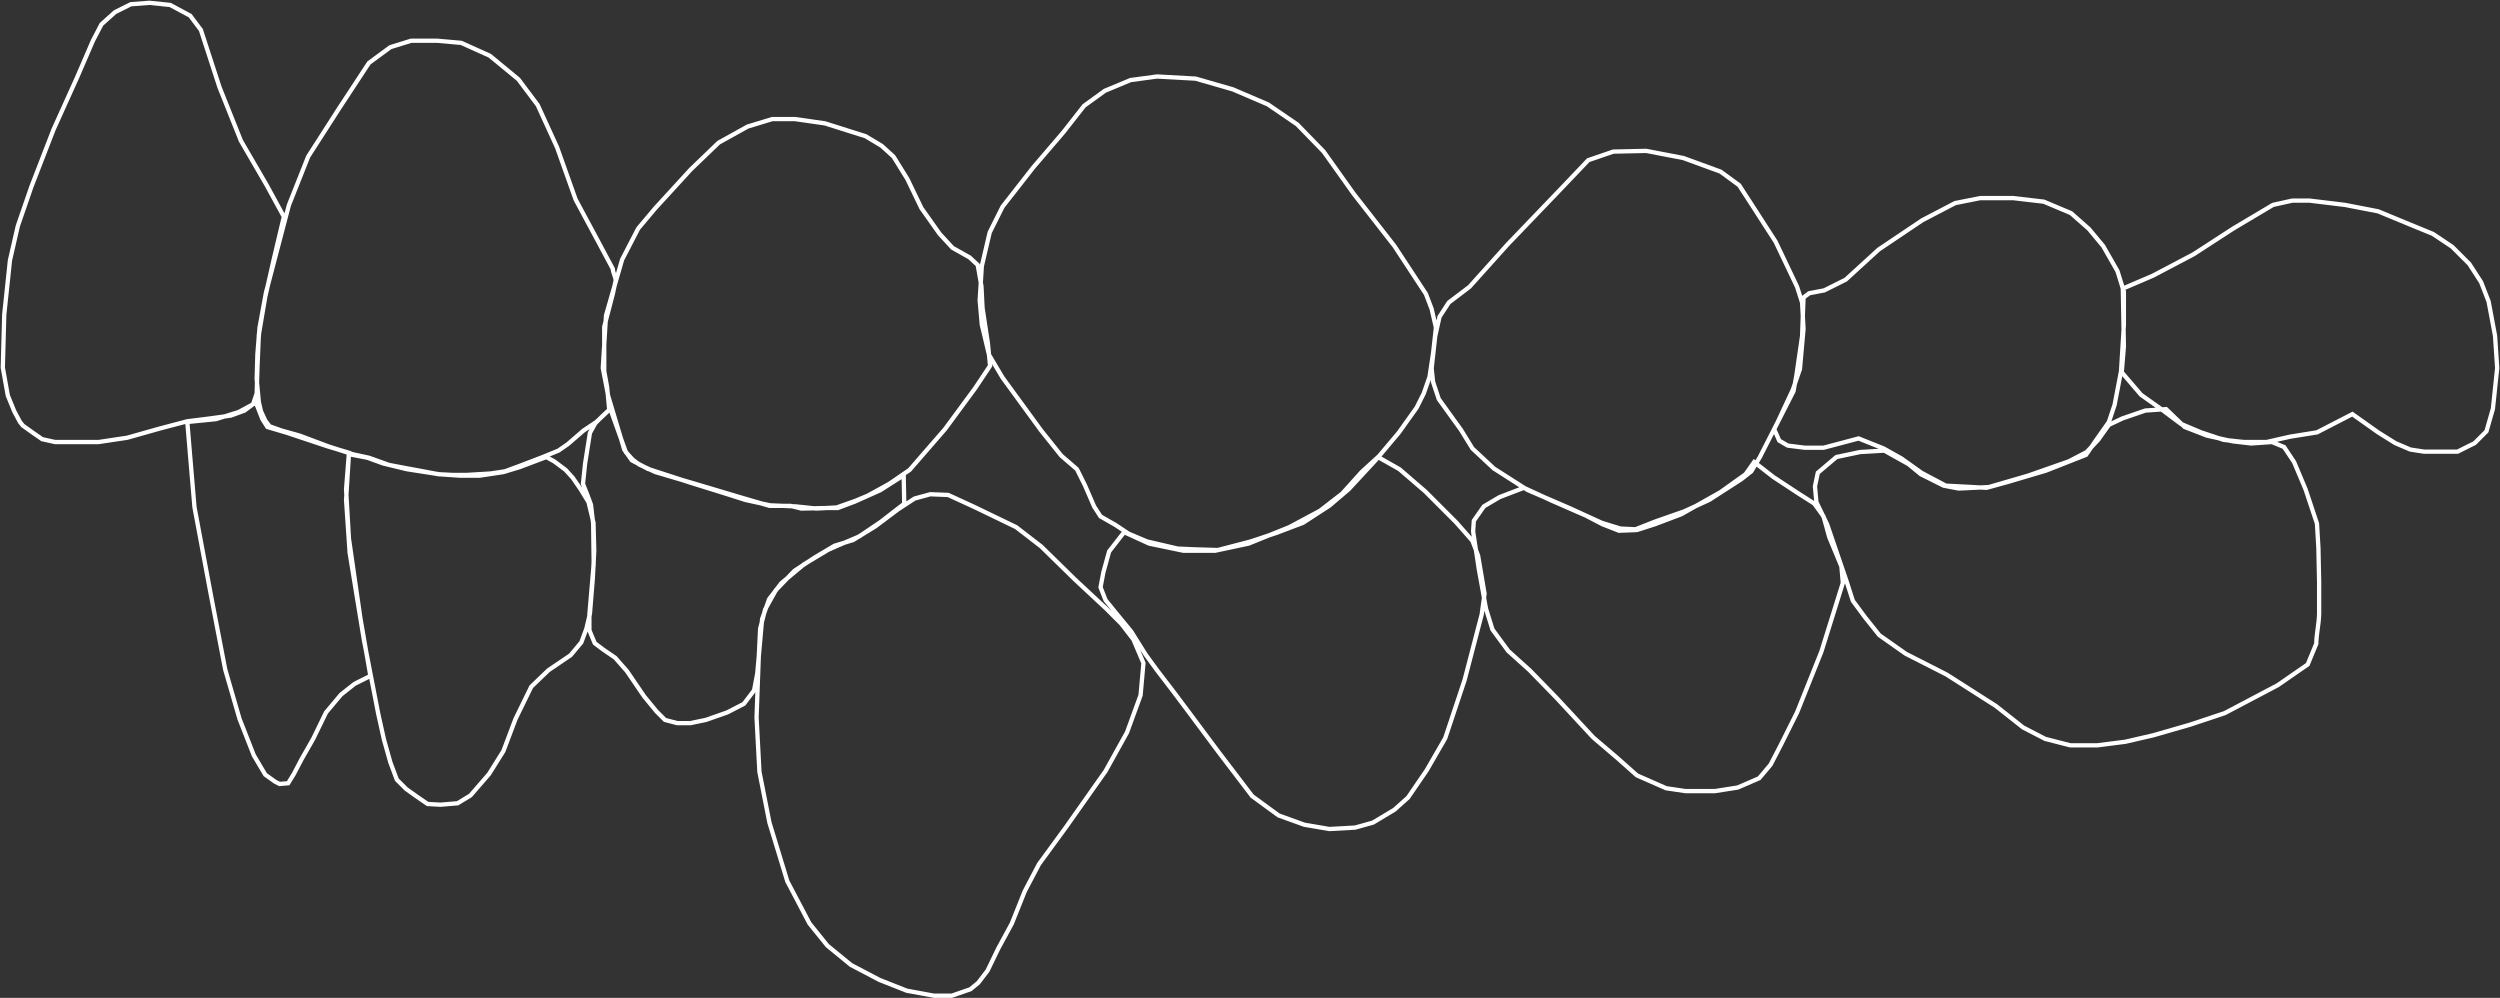 <svg width="4006" height="1599" xmlns="http://www.w3.org/2000/svg" xmlns:xlink="http://www.w3.org/1999/xlink" xml:space="preserve" overflow="hidden"><rect width="100%" height="100%" fill="#333333" stroke="none"/><g transform="translate(-137 -478)"><path d="M2510.73 787.476 2535.94 794.354 2562.3 811.547 2598.97 839.058 2620.88 852.494 2624.75 855.105 2626.05 855.664 2634.49 860.836 2647.86 864.951 2659.13 869.72 2674.6 876.597 2706.65 895.833 2715.32 901.519 2739.86 921.973 2756.71 939.469 2759.08 942.567 2773.9 969.255 2777.03 978.162 2780.76 992.55 2785.6 1046.94 2785.75 1049.97 2789.19 1145.11 2784.61 1232.22 2768.56 1313.61 2739.92 1407.6 2704.39 1475.23 2675.74 1510.76 2637.93 1541.71 2592.09 1565.78 2548.55 1582.98 2505 1591 2476.35 1591 2446.56 1580.68 2433.95 1570.37 2419.06 1550.88 2401.87 1515.35 2380.09 1475.23 2359.47 1423.65 2336.55 1380.09 2293 1320.48 2229.98 1231.08 2195.6 1169.18 2173.83 1109.57 2169.24 1057.99 2185.29 1020.17 2204.77 994.948 2228.83 970.877 2279.25 923.88 2333.11 871.153 2373.22 840.204 2439.68 808.109 2482.08 788.622ZM1187.65 738.205 1195.2 750.796 1211.25 763.405 1262.81 796.646 1284.14 806.398 1307.51 819.571 1349.9 835.619 1378.55 844.789 1407.2 845.935 1433.56 835.619 1459.91 821.864 1514.92 797.792 1527.87 791.812 1553.88 780.599 1558.37 777.733 1559.61 777.16 1598.57 792.061 1623.78 806.963 1639.82 829.888 1640.97 847.081 1636.49 876.745 1632.95 886.054 1622.63 946.805 1623.53 953.323 1620.34 970.877 1610.03 1004.12 1584.82 1038.51 1550.44 1069.45 1506.9 1114.16 1448.45 1177.2 1409.49 1210.44 1378.55 1237.95 1331.57 1258.59 1300.63 1263.17 1253.65 1263.17 1216.98 1257.44 1182.6 1242.54 1164.26 1220.76 1148.22 1189.81 1121.86 1137.08 1082.9 1039.65 1048.53 929.612 1050.82 903.248 1070.3 856.251 1078.98 824.788 1080.59 821.458 1094.36 802.377 1119.57 786.33 1159.68 759.966ZM1793.09 728.033 1796.82 732.456 1840.36 779.452 1871.3 805.816 1913.7 833.326 1956.1 849.374 1968.13 853.386 2000.79 866.568 2054.65 878.03 2105.07 878.03 2160.08 866.568 2200.18 848.228 2224.25 879.176 2233.42 912.418 2238 936.489 2229.98 957.122 2215.08 975.462 2188.72 1007.56 2165.81 1044.24 2147.47 1069.45 2121.11 1103.84 2097.05 1135.94 2050.07 1198.98 1995.06 1271.2 1952.66 1302.14 1911.41 1317.05 1871.3 1323.92 1830.05 1321.63 1801.4 1313.61 1767.02 1292.97 1745.25 1273.49 1715.46 1229.93 1685.66 1178.35 1654.72 1085.5 1627.22 980.047 1623.53 953.323 1631.8 907.833 1636.49 876.745 1642.12 861.983 1668.47 832.18 1717.75 782.891 1759 747.357ZM3442.37 723.286 3446.44 788.373 3442.37 858.544 3424.04 985.778 3414.57 1040.55 3395.39 1139.38 3386.22 1180.64 3375.91 1217.32 3365.59 1244.83 3350.7 1259.73 3334.65 1271.2 3316.32 1283.8 3295.69 1284.95 3268.19 1282.66 3247.56 1270.05 3217.77 1235.66 3194.85 1198.98 3175.37 1147.4 3150.16 1095.82 3122.66 1069.45 3087.13 1045.38 3069.94 1024.75 3061.92 1002.97 3057.05 982.511 3057.05 979.76 3050.71 905.252 3050.22 895.65 3051.04 834.473 3051.8 827.787 3058.48 800.085 3071.09 779.452 3083.69 761.112 3095.15 748.504 3113.49 734.748 3126.09 727.871 3168.49 743.919 3194.85 751.942 3232.67 757.674 3264.75 757.674 3294.96 755.589 3299.13 755.381 3304.23 754.408 3349.55 747.357 3376.86 740.735 3378.2 740.48 3378.8 740.263 3387.37 738.187 3412.58 729.017ZM537.736 651.567 563.797 653.365 600.467 665.973 622.239 676.29 639.428 700.361 650.472 712.098 658.909 724.432 723.081 749.65 784.961 767.99 818.193 777.16 827.991 776.644 862.885 778.306 886.949 773.721 923.619 755.381 943.1 739.334 982.062 717.555 1021.02 719.847 1058.84 727.871 1088.63 753.089 1093.22 774.867 1090.92 800.085 1080.59 821.458 1079.47 823.01 1078.98 824.788 1073.74 835.619 1042.8 926.173 1032.48 958.268 1013 984.632 990.083 1013.29 947.684 1043.09 882.365 1076.33 803.296 1126.77 759.751 1161.15 724.228 1179.49 684.12 1189.81 640.574 1189.81 595.883 1184.08 551.192 1173.76 491.604 1156.57 436.599 1138.23 351.8 1093.53 303.671 1060.28 289.92 1027.04C289.538 1009.47 285.718 996.476 285.336 978.9L285.336 928.465C285.718 910.125 286.1 891.785 286.482 873.445L288.774 834.473 307.109 779.452 325.444 735.895 341.487 711.823 360.968 703.8 394.2 706.092 423.994 702.653 430.698 701.163 438.318 700.361 446.339 697.686 465.247 693.483 500.771 679.728 505.402 675.274 507.073 674.57ZM3023.53 650.499 3025.26 652.113 3025.25 652.218 3040.72 666.834 3047.6 673.71 3056.19 689.185 3063.93 738.187 3067.36 770.856 3060.49 788.049 3054.47 804.383 3051.8 827.787 3050.46 833.326C3050.08 848.228 3049.7 863.129 3049.32 878.03L3050.22 895.65 3050.18 898.949 3050.71 905.252 3051.61 922.734 3056.19 978.9 3057.05 982.511 3057.05 1005.55 3048.46 1026.18 3034.71 1036.5 3015.8 1049.4 2996.89 1070.89 2969.39 1111.29 2949.62 1135.36 2935.87 1149.12 2916.1 1154.28 2895.48 1154.28 2870.55 1149.12 2836.17 1137.08 2809.53 1123.33 2793.2 1101.84 2788.04 1074.33 2785.6 1046.94 2783.46 1002.97 2780.76 992.55 2780.31 987.498 2777.03 978.162 2775.44 972.023 2773.9 969.255 2769.14 955.689 2759.08 942.567 2758.25 941.074 2756.71 939.469 2749.37 929.898 2739.86 921.973 2728.46 910.125 2715.32 901.519 2713.27 899.809 2706.65 895.833 2695.22 888.346 2664.28 870.006 2647.86 864.951 2636.78 860.263 2626.05 855.664 2620.88 852.494 2590.37 831.893 2552.56 802.664C2552.84 787.476 2553.13 772.289 2553.42 757.101L2591.23 781.172 2631.63 799.225 2659.13 809.542 2676.32 809.542 2677.74 809.571 2693.51 810.401 2697.48 809.983 2717.57 810.401 2732.35 806.705 2746.79 806.103 2768.28 806.103 2782.1 802.051 2806.95 796.646 2844.77 784.611 2894.62 769.136 2909.16 764.409 2951.34 751.942 2960.14 747.836 2963.37 746.784 2970.25 743.116 2977.12 739.907 2979.24 738.32 2989.16 733.029 2996.86 722.014 2998.61 720.134 2999.06 718.874 3001.19 715.836 3006.46 698.268 3010.64 686.606ZM3591.34 640.756 3596.84 643.736 3609.68 653.365 3631.45 661.388 3641.71 662.804 3655.51 667.12 3701.35 671.705 3696.77 726.725 3689.89 808.109 3663.53 949.098 3640.62 1068.31 3617.7 1147.4 3594.78 1205.86 3576.44 1236.81 3560.4 1248.27 3553.53 1251.71 3539.77 1250.56 3530.61 1235.66 3518 1211.59 3499.67 1179.49 3479.04 1137.08 3454.98 1108.43 3433.2 1091.23 3407.99 1078.62 3414.57 1040.55 3418.31 1021.31 3441.22 881.469 3446.95 796.646 3446.44 788.373 3446.95 779.452 3442.4 721.421 3460.99 715.406 3476.75 710.677 3542.07 688.898 3573.01 679.728 3581.03 667.12ZM300.806 316.939 328.309 316.939 359.249 323.817 422.848 361.643 486.447 402.908 551.765 437.296 599.789 457.883 598.175 463.086 598.175 515.814 598.672 523.901 598.175 550.775 601.612 592.04 570.672 628.147 541.451 648.779 537.736 651.567 530.565 651.072 505.402 675.274 474.414 688.325 446.339 697.686 430.698 701.163 405.659 703.8 369.562 703.8 331.746 695.203 288.774 688.325 232.05 659.096 190.797 688.325 163.295 705.519 139.23 715.836 116.884 719.274 85.944 719.274 63.599 719.274 36.097 705.519 17.189 686.606 6.875 650.499 0 585.163 3.437 533.581 13.751 478.561 25.783 447.612 44.691 418.383 72.193 390.872 103.133 370.24 140.949 354.766 190.797 334.133 244.083 323.817ZM775.794 312.927 828.506 312.927 868.614 320.951 921.327 348.461 991.229 395.457 1043.94 443.6 1078.32 460.794 1102.38 465.379 1111.55 472.256 1112.66 502.186 1111.55 522.692 1117.28 586.882 1125.43 610.534 1127.59 622.416 1158.53 683.167 1150.51 701.507 1136.76 709.531 1109.26 712.97 1079.46 712.97 1023.31 698.068 983.207 714.116 954.559 730.163 922.473 753.089 883.511 773.721 861.738 774.867 827.991 776.644 814.756 776.014 751.73 757.674 686.412 734.748 657.764 719.847 650.472 712.098 644.012 702.653 622.239 671.705 613.072 644.195 602.758 590.321 598.672 523.901 599.894 457.928 599.789 457.883 608.488 429.845 631.407 389.726 654.325 362.216 682.973 336.999 726.519 318.658ZM1363.66 237.274 1416.37 238.421 1456.48 252.176 1503.46 301.465 1585.97 387.434 1646.7 455.063 1679.93 480.28 1694.83 503.205 1701.7 534.154 1707.43 585.736 1705.14 607.514 1695.97 635.024 1660.45 684.313 1642.12 714.116 1607.74 746.211 1558.37 777.733 1527.87 791.812 1487.42 809.255 1434.7 833.326 1404.91 842.496 1380.84 843.643 1348.76 831.034 1302.92 814.986 1284.14 806.398 1244.48 784.037 1204.37 755.381 1190.62 735.895 1187.65 738.205 1181.45 727.871 1152.8 671.705 1128.74 620.123 1125.43 610.534 1123.01 597.198 1113.84 534.154 1112.66 502.186 1113.84 480.28 1121.86 455.063 1156.24 382.849 1189.47 331.267 1214.68 292.295 1244.48 270.516 1304.07 248.737ZM2727.88 186.266 2763.98 186.266 2803.51 198.302 2849.92 224.093 2894.62 267.077 2951.34 328.975 2978.84 361.643 3004.63 411.505 3016.77 453.614 3019.52 466.525 3031 510.524 3033.27 547.717 3033.27 566.249 3033.27 590.321 3028.69 615.538 3027.7 626.052 3026.97 629.866 3011.5 681.448 3006.46 698.268 2999.06 718.874 2996.86 722.014 2987.44 732.169 2979.24 738.32 2970.25 743.116 2960.14 747.836 2909.16 764.409 2875.71 774.294 2818.13 791.488 2782.1 802.051 2767.42 805.243 2746.79 806.103 2734.76 806.103 2732.35 806.705 2726.16 806.963 2697.48 809.983 2677.74 809.571 2660.85 808.682 2631.63 798.366 2611 789.769 2576.62 770.856 2543.96 748.504 2487.24 683.167 2439.11 617.831 2415.04 581.724 2416.73 564.011 2416.76 563.957 2428.22 515.814 2431.66 476.841 2429.88 448.306 2434.81 420.102 2447.7 408.066 2475.21 392.592 2495.83 370.24 2525.05 328.975 2547.4 282.552 2569.75 246.445 2588.65 229.251 2614.44 213.776 2679.75 193.144ZM2147.47 118.064 2189.87 123.795 2231.12 140.989 2264.35 165.061 2297.59 207.472 2345.72 263.639 2394.99 326.682 2415.62 367.947 2428.22 421.821 2429.88 448.306 2428.8 454.49 2427.08 488.877 2418.48 545.617 2416.73 564.011 2394.99 600.637 2333.11 685.46 2301.02 725.578 2275.81 747.357 2263.21 772.575 2248.31 806.963 2238 823.01 2213.93 836.765 2193.31 850.52 2163.51 863.129 2114.24 874.591 2087.88 875.738 2050.07 876.884 1997.35 863.129 1968.13 853.386 1935.47 840.204 1886.2 813.84 1850.67 786.33 1819.73 751.942 1793.38 727.871 1793.09 728.033 1760.15 688.898 1731.5 648.779 1720.04 625.854 1710.87 599.491 1705.14 561.664 1700.56 520.399 1707.43 490.596 1716.6 466.525 1767.02 389.726 1832.34 306.05 1880.47 238.421 1922.87 194.863 1969.85 162.768 2026 138.697 2085.59 121.503ZM3301.42 60.751 3342.67 60.751 3375.91 71.068 3410.28 96.285 3458.41 169.646 3507.69 246.445 3538.63 324.39 3572.29 452.78 3576.44 471.11 3586.34 529.418 3586.99 537.363 3589.05 586.882 3589.68 608.404 3586.76 639.609 3583.32 654.511 3576.44 669.412 3569.57 678.582 3550.09 685.46 3521.44 693.483 3475.6 710.677 3460.99 715.406 3442.37 720.993 3442.4 721.421 3436.64 723.286 3410.28 729.017 3378.8 740.263 3376.86 740.735 3354.13 745.065 3323.19 750.796 3304.23 754.408 3297.98 755.381 3294.96 755.589 3276.21 756.527 3253.29 756.527 3215.48 754.235 3192.56 750.796 3170.78 742.772 3131.82 727.871 3106.61 717.555 3091.72 707.238 3066.51 685.46 3045.88 671.705 3040.72 666.834 3036.42 662.535 3025.26 652.113 3027.7 626.052 3035.57 585.163 3033.27 547.717 3033.27 519.253 3031 510.524 3030.41 500.913 3016.77 453.614 3014.94 445.033C3015.03 438.824 3019.43 432.615 3019.52 426.406L3045.88 377.117 3079.11 315.22 3108.9 231.543 3139.84 163.914 3170.78 122.649 3216.62 84.823 3262.46 64.19ZM3762.08 0 3791.88 2.293 3817.09 14.901 3838.86 34.388 3852.61 60.751 3877.82 119.21 3915.64 202.887 3951.16 294.587 3972.94 357.631 3985.54 412.651 3994.71 499.767 3997 584.589 3988.98 629.293 3978.67 654.511 3969.5 671.705 3964.91 677.436 3948.87 688.898 3933.97 699.215 3913.35 703.8 3885.84 703.8 3843.45 703.8 3797.61 696.922 3744.9 682.021 3701.35 670.558 3664.68 665.973 3641.71 662.804 3618.84 655.657 3596.84 643.736 3595.92 643.048 3590.2 625.854 3589.68 608.404 3590.2 602.929C3589.81 589.556 3589.43 576.184 3589.05 562.81L3586.99 537.363 3586.76 531.862 3586.34 529.418 3585.61 520.399 3575.3 464.233 3572.29 452.78 3562.69 410.359 3546.65 342.73 3574.15 292.295 3615.41 221.227 3649.78 135.258 3679.58 43.558 3696.77 20.633 3728.85 3.439Z" stroke="#FFFFFF" stroke-width="6.875" stroke-miterlimit="8" fill="none" fill-rule="evenodd" transform="matrix(-1 0 0 1 4138.5 482.5)"/></g></svg>